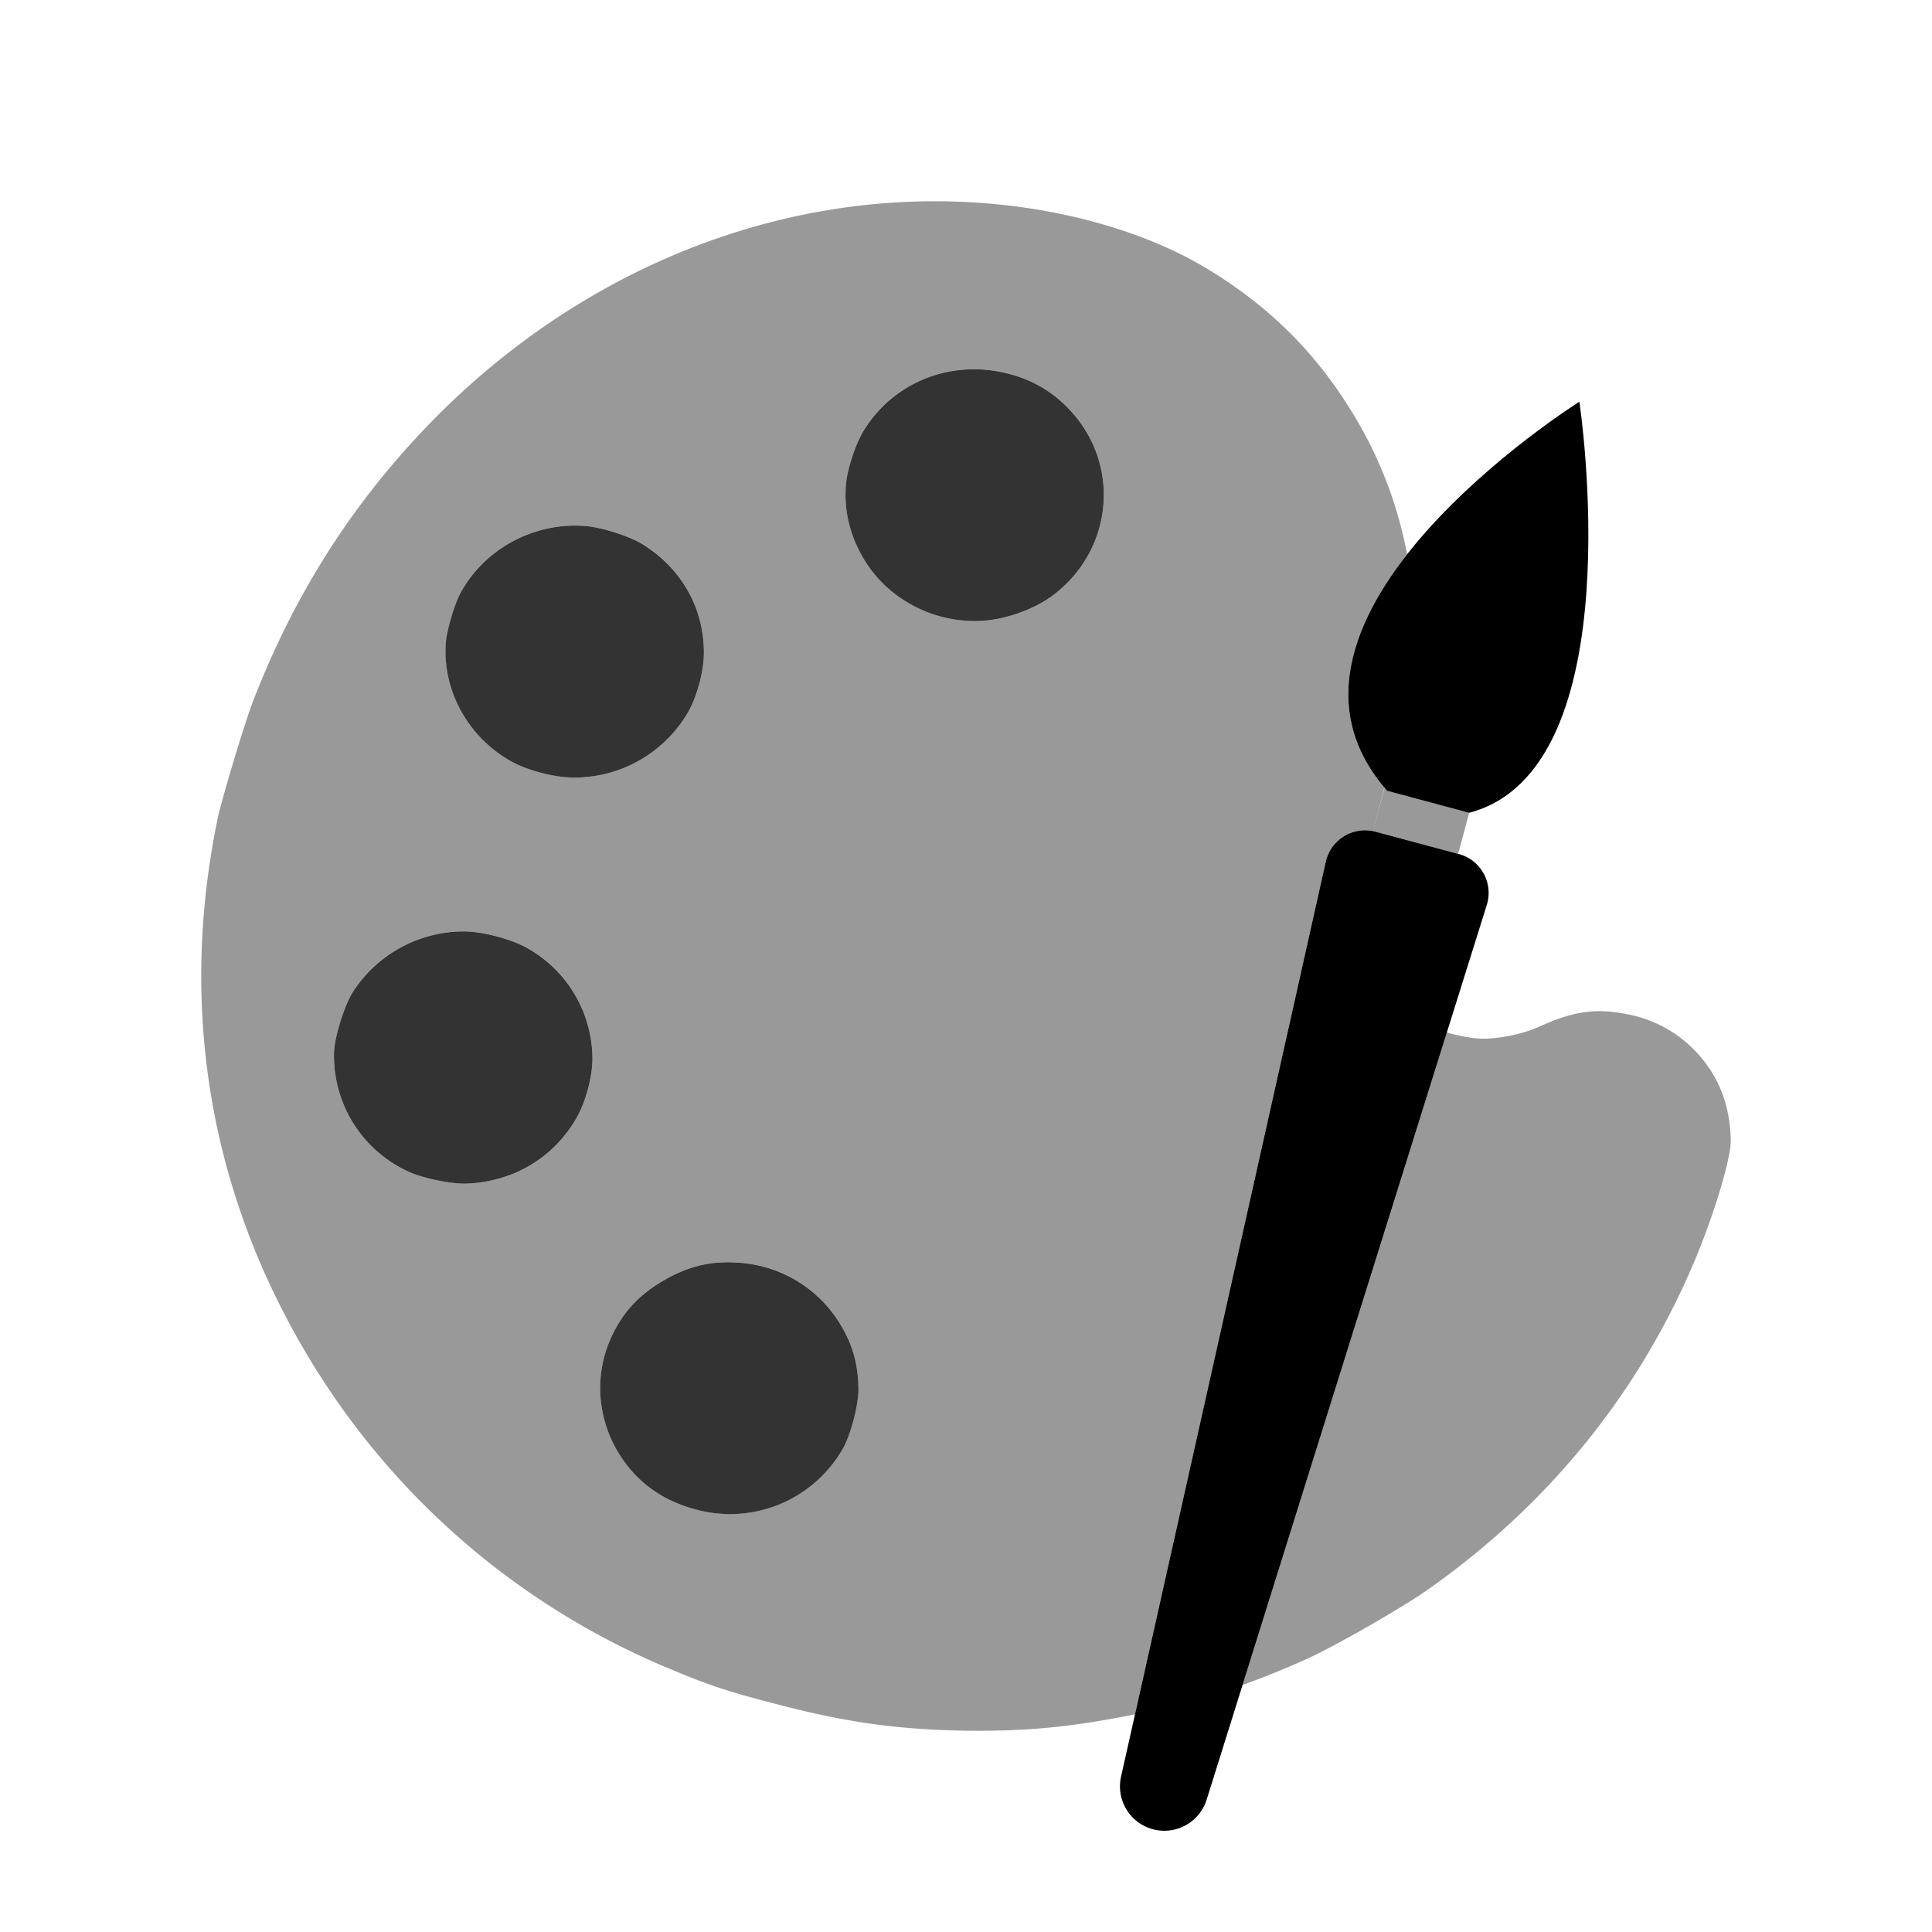 <svg xmlns="http://www.w3.org/2000/svg" width="48" height="48" fill="none" viewBox="0 0 48 48">
  <path fill="#000" d="M32.938 21.41a1 1 0 011.235-.747l2.07.555a1 1 0 01.696 1.264l-6.96 22.23a1.102 1.102 0 01-2.127-.57l5.086-22.732z"/>
  <path fill="#000" d="M34.401 19.569l2.116.567-.289 1.078-2.116-.567z" opacity=".4"/>
  <path fill="#000" d="M39.239 9.981s-8.553 5.37-4.778 9.664l2.042.548c4.12-1.085 2.736-10.212 2.736-10.212z"/>
  <path fill="#000" fill-rule="evenodd" d="M7.485 33.411c-2.312-4.005-3.024-8.477-2.08-13.063.105-.503.679-2.409.89-2.95.974-2.502 2.28-4.605 4.032-6.507 3.955-4.29 9.434-6.426 14.804-5.776 1.83.222 3.55.773 4.833 1.546 1.588.954 2.764 2.133 3.695 3.69a10.382 10.382 0 011.3 3.421c-1.378 1.76-2.178 3.881-.564 5.797l-.045.174-.238.905a1 1 0 00-1.174.762l-4.74 21.182-.2.04c-1.505.291-2.574.385-4.028.366-1.675-.029-2.944-.206-4.662-.655-1.219-.315-1.687-.47-2.66-.878a18.903 18.903 0 01-9.163-8.054zm23.386 8.452a21.75 21.75 0 001.59-.644c.676-.302 2.343-1.257 2.997-1.714 2.992-2.101 5.245-4.87 6.635-8.159.483-1.139.911-2.56.907-2.998-.009-.74-.214-1.386-.615-1.92a3.138 3.138 0 00-1.969-1.232c-.776-.155-1.33-.073-2.186.316-.38.173-.98.3-1.41.293-.227-.002-.563-.065-.873-.154L30.87 41.863zM11.546 23.14a3.28 3.28 0 00-2.772 1.494c-.205.307-.462 1.123-.475 1.501a3.163 3.163 0 001.852 2.973c.373.17 1.07.312 1.448.297 1.157-.05 2.14-.632 2.71-1.606.235-.401.408-1.029.41-1.49a3.16 3.16 0 00-1.635-2.763c-.396-.221-1.087-.402-1.538-.406zm3.012-10.07c-1.287-.113-2.553.578-3.136 1.702-.14.268-.326.912-.345 1.195-.086 1.19.552 2.346 1.622 2.946.395.225 1.082.404 1.547.404a3.27 3.27 0 002.832-1.595c.235-.4.408-1.029.41-1.49.005-1.122-.548-2.106-1.524-2.714-.32-.197-.996-.414-1.406-.448zm1.997 18.705c-.653.364-1.074.806-1.366 1.447-.513 1.11-.301 2.427.537 3.355.408.451.93.758 1.57.925a3.227 3.227 0 003.629-1.484c.208-.347.41-1.113.403-1.528-.01-.566-.124-1.014-.387-1.48a3.185 3.185 0 00-2.353-1.616c-.77-.1-1.375.014-2.033.38zm8.49-22.492c-1.403-.367-2.849.204-3.59 1.421-.203.329-.414.975-.44 1.357-.05.664.119 1.308.495 1.905.604.949 1.72 1.516 2.862 1.458.628-.03 1.377-.306 1.845-.678 1.45-1.145 1.618-3.21.377-4.547a3.053 3.053 0 00-1.549-.916z" clip-rule="evenodd" opacity=".4"/>
  <g opacity=".8">
    <path fill="#000" d="M11.545 23.141a3.28 3.28 0 00-2.771 1.494c-.205.307-.463 1.123-.475 1.501a3.163 3.163 0 001.851 2.973c.373.17 1.07.312 1.448.297 1.157-.05 2.14-.632 2.711-1.606.235-.4.407-1.029.41-1.49a3.16 3.16 0 00-1.635-2.763c-.397-.221-1.087-.401-1.539-.406zM14.557 13.07c-1.286-.112-2.553.579-3.136 1.703-.14.268-.325.912-.345 1.195-.086 1.19.553 2.346 1.622 2.946.396.225 1.082.404 1.547.404a3.27 3.27 0 002.833-1.595c.235-.4.407-1.029.41-1.49.004-1.122-.549-2.106-1.525-2.713-.32-.198-.995-.415-1.406-.45zM16.554 31.776c-.653.364-1.073.806-1.366 1.447-.513 1.11-.3 2.427.537 3.355.408.451.93.758 1.57.926a3.227 3.227 0 003.63-1.485c.207-.347.41-1.113.403-1.528-.01-.566-.125-1.014-.387-1.48a3.185 3.185 0 00-2.354-1.616c-.77-.1-1.375.014-2.033.38zM25.045 9.284c-1.404-.367-2.85.204-3.59 1.421-.203.329-.414.975-.44 1.357-.05.664.118 1.308.495 1.905.604.949 1.72 1.516 2.862 1.458.628-.03 1.376-.305 1.845-.678 1.449-1.145 1.617-3.21.376-4.547a3.052 3.052 0 00-1.548-.916z"/>
  </g>
</svg>
